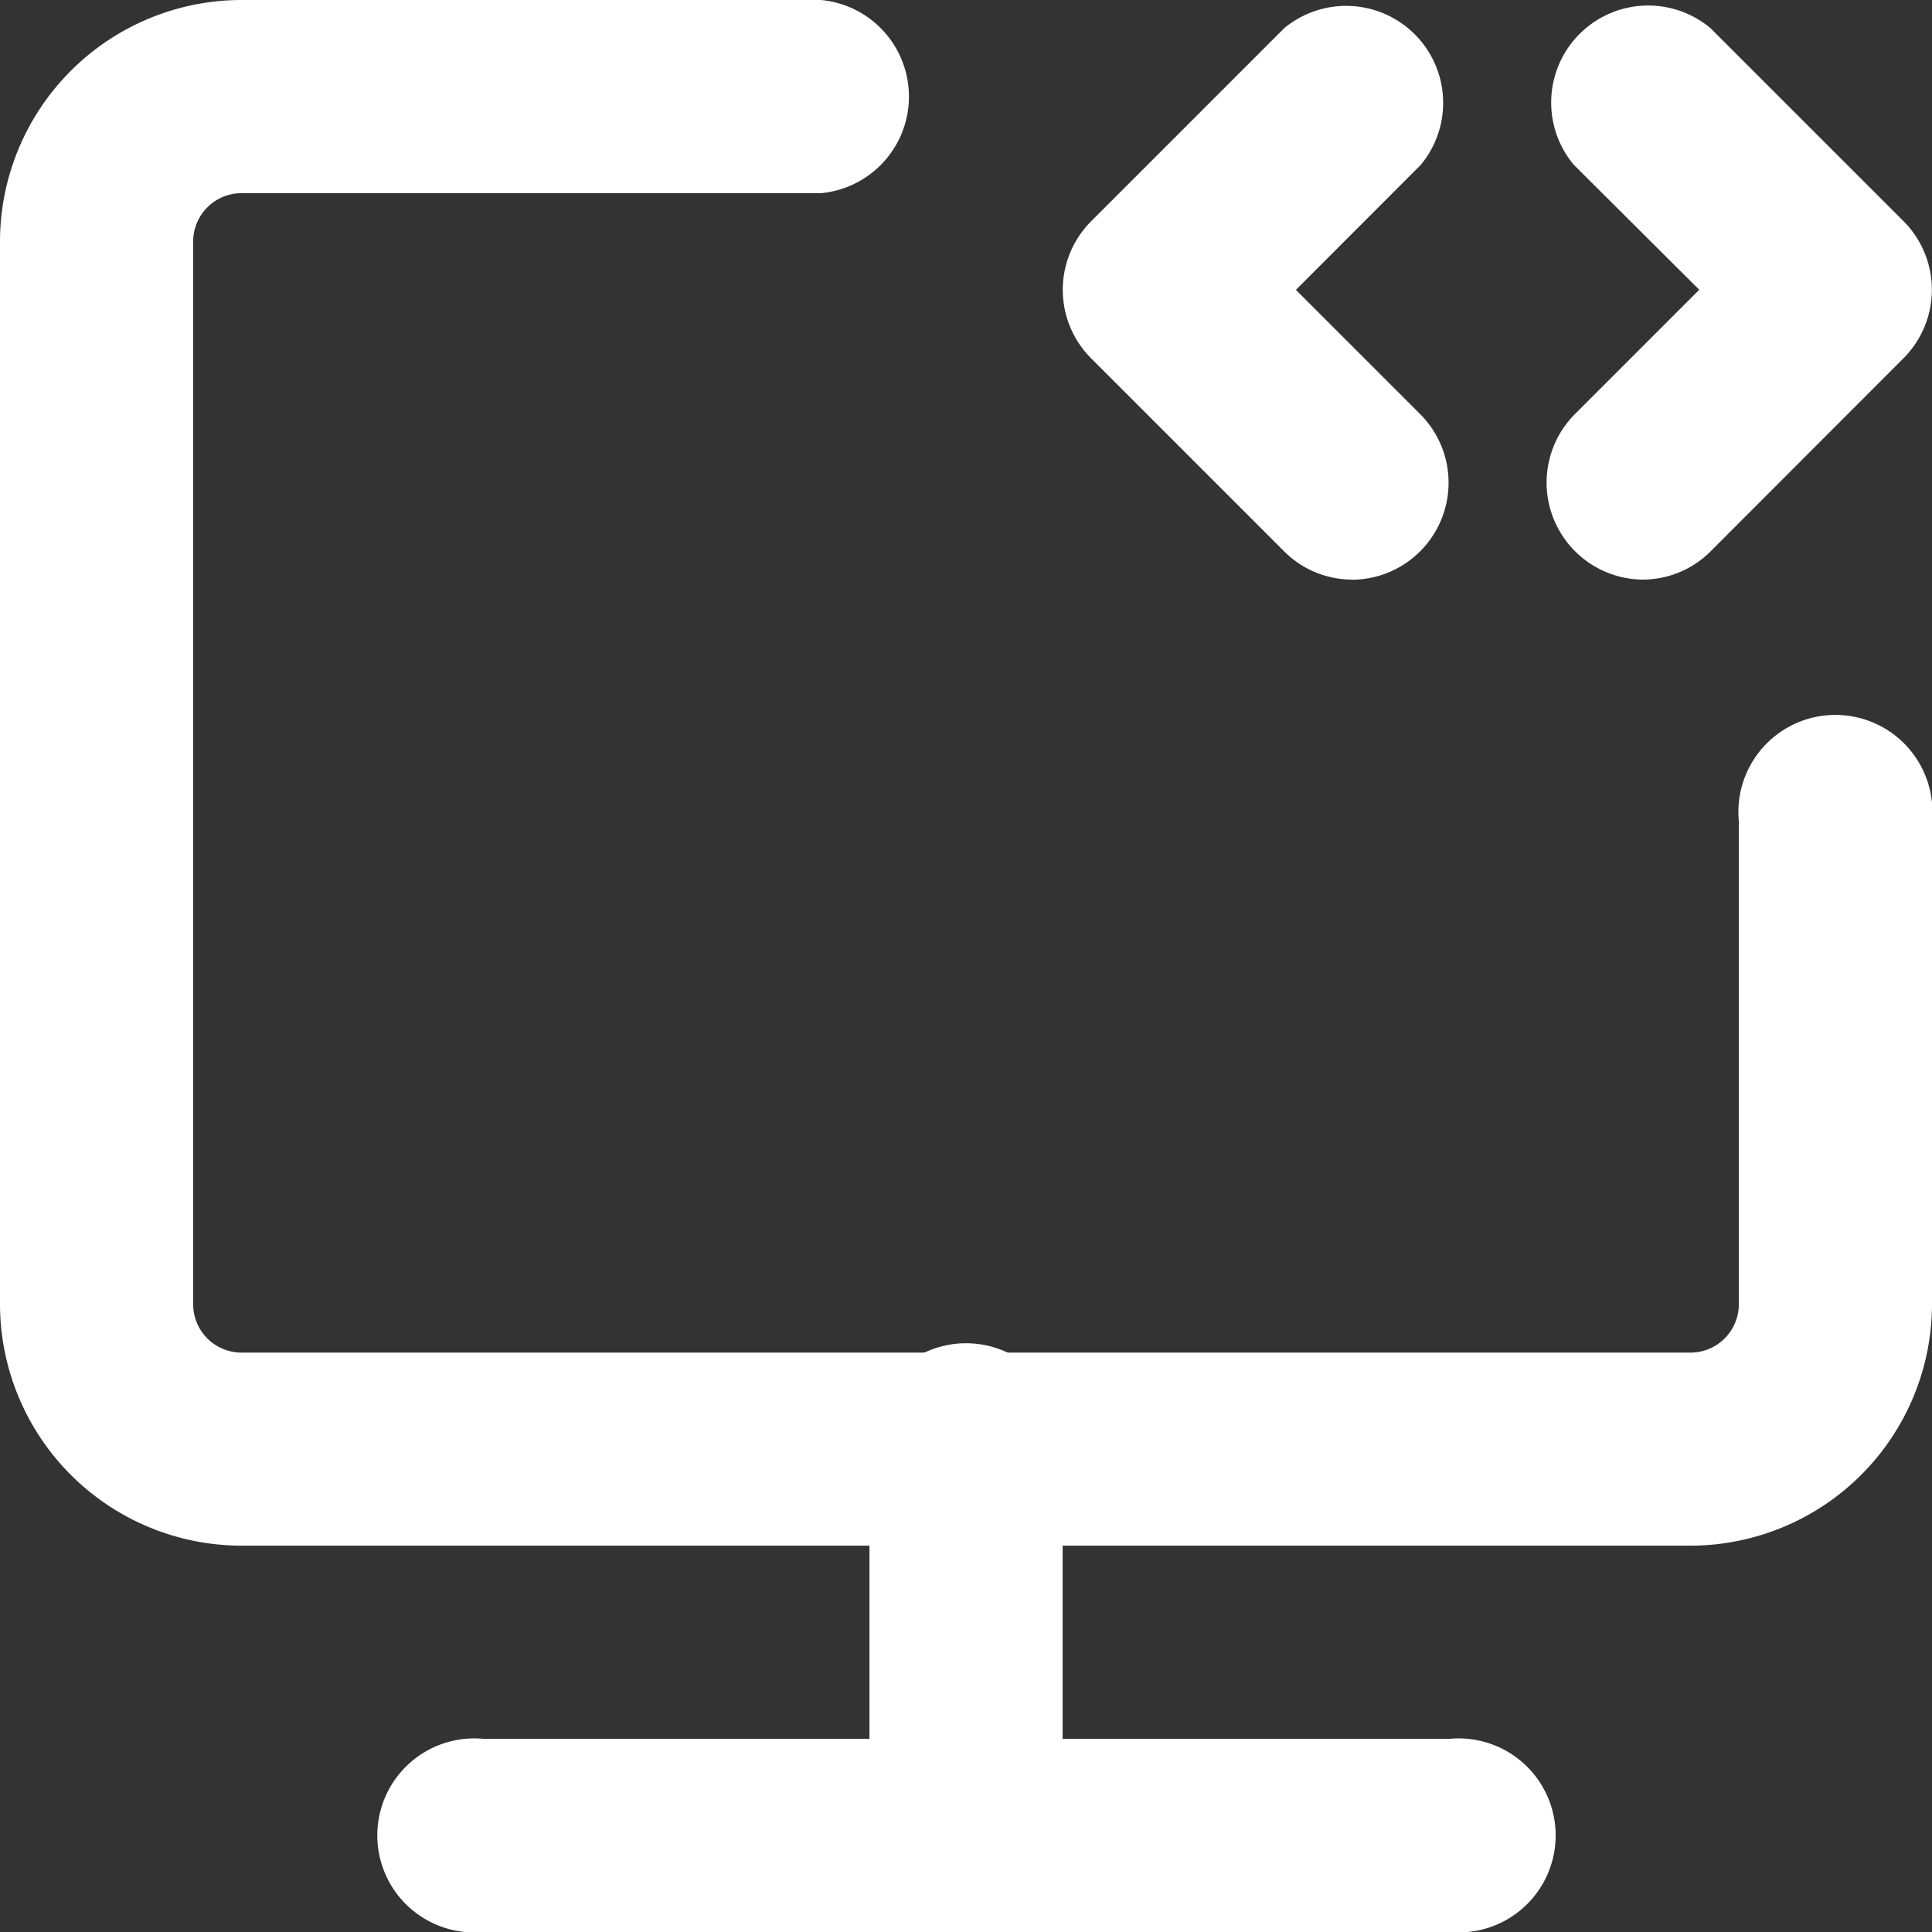 <svg xmlns="http://www.w3.org/2000/svg" width="17.923" height="17.923" viewBox="0 0 17.923 17.923"><rect x="0" y="0" width="17.923" height="17.923" fill="#333333" stroke="none"/><defs><style>.a{fill:#fff;}</style></defs><g transform="translate(-4 -4)"><path class="a" d="M19.683,18.339H6.24A2.243,2.243,0,0,1,4,16.1V6.24A2.243,2.243,0,0,1,6.24,4h5.377a.9.9,0,0,1,0,1.792H6.24a.449.449,0,0,0-.448.448V16.1a.449.449,0,0,0,.448.448H19.683a.449.449,0,0,0,.448-.448V11.617a.9.9,0,1,1,1.792,0V16.1A2.243,2.243,0,0,1,19.683,18.339Z"/><path class="a" d="M22.9,37.377a.9.9,0,0,1-.9-.9V32.9a.9.9,0,1,1,1.792,0v3.585A.9.9,0,0,1,22.9,37.377Z" transform="translate(-9.934 -15.454)"/><path class="a" d="M28.689,9.377a.893.893,0,0,1-.634-.262L26.262,7.322a.9.9,0,0,1,0-1.267l1.792-1.792A.9.9,0,0,1,29.322,5.53L28.164,6.689l1.159,1.159a.9.9,0,0,1-.634,1.53Z" transform="translate(-12.142 0)"/><path class="a" d="M36.9,9.377a.9.9,0,0,1-.634-1.53l1.159-1.159L36.262,5.53A.9.9,0,0,1,37.53,4.262l1.792,1.792a.9.9,0,0,1,0,1.267L37.53,9.115A.893.893,0,0,1,36.9,9.377Z" transform="translate(-17.661 0)"/><path class="a" d="M21.858,41.792H12.9A.9.9,0,1,1,12.9,40h8.962a.9.9,0,1,1,0,1.792Z" transform="translate(-4.415 -19.869)"/></g></svg>
